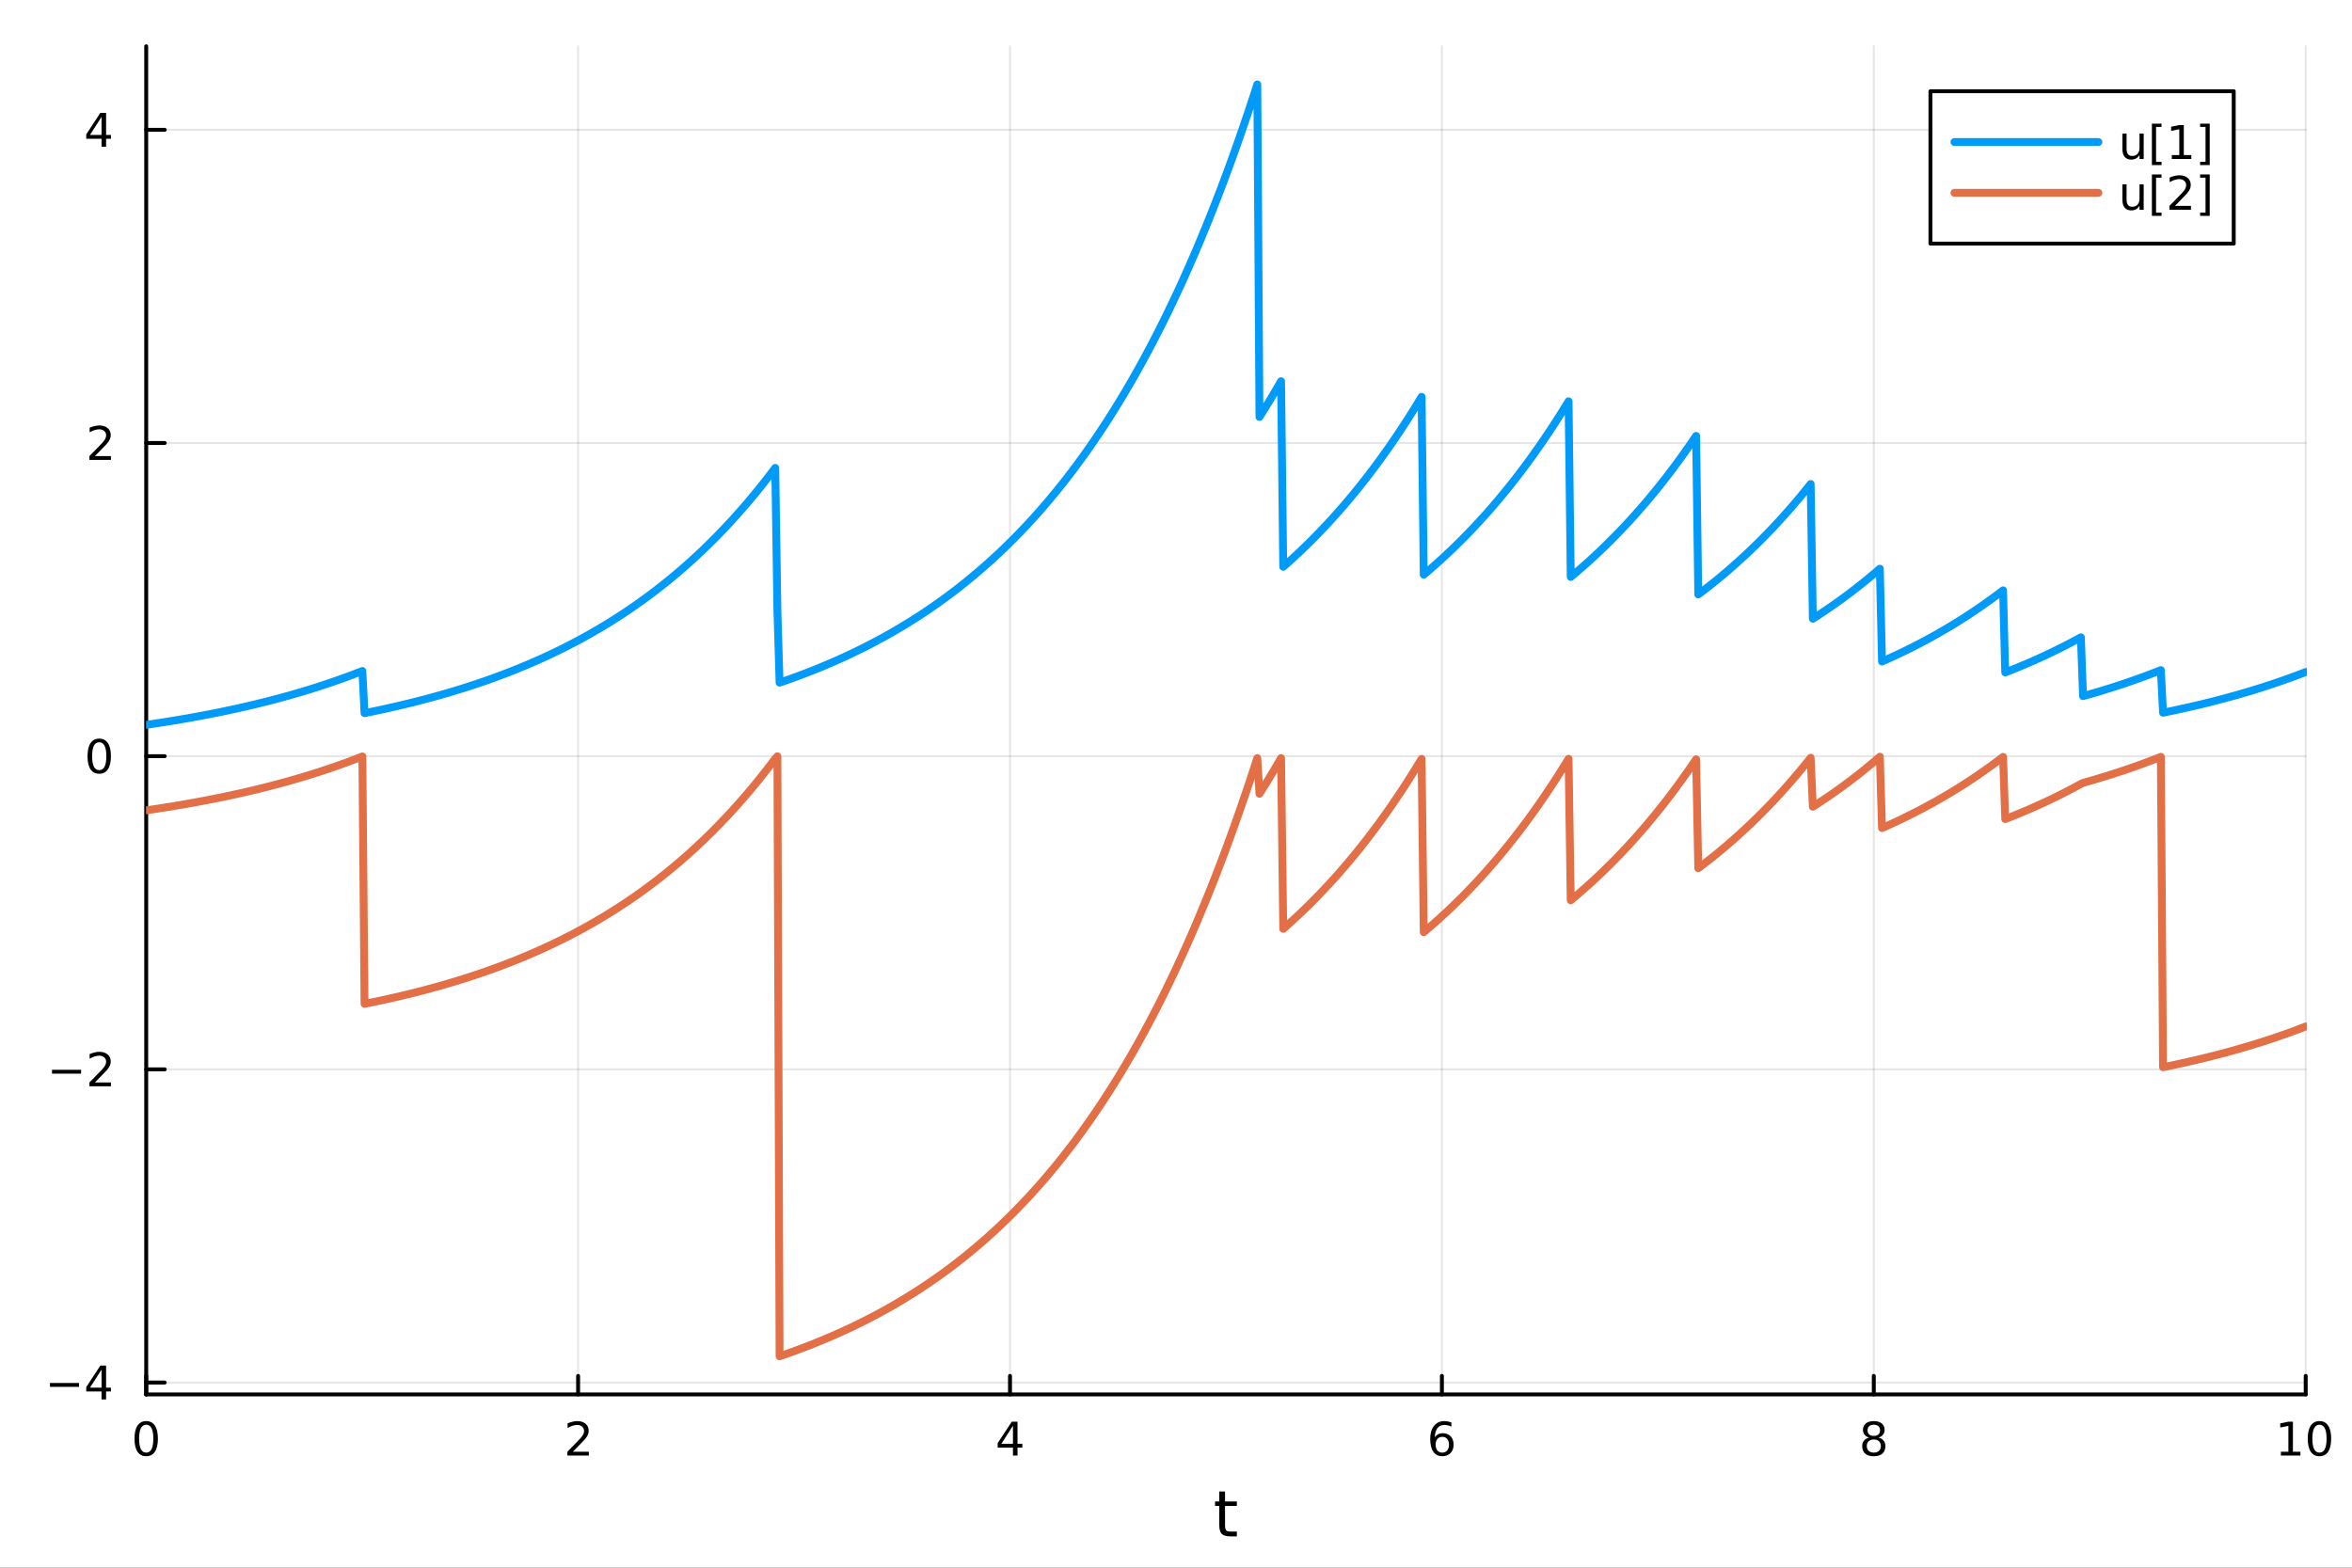 <?xml version="1.0" encoding="utf-8"?>
<svg xmlns="http://www.w3.org/2000/svg" xmlns:xlink="http://www.w3.org/1999/xlink" width="600" height="400" viewBox="0 0 2400 1600">
<rect x="0" y="0" width="2400" height="1600" fill="#333333" stroke="none"/>
<defs>
  <clipPath id="clip370">
    <rect x="0" y="0" width="2400" height="1600"/>
  </clipPath>
</defs>
<path clip-path="url(#clip370)" d="M0 1600 L2400 1600 L2400 0 L0 0  Z" fill="#ffffff" fill-rule="evenodd" fill-opacity="1"/>
<defs>
  <clipPath id="clip371">
    <rect x="480" y="0" width="1681" height="1600"/>
  </clipPath>
</defs>
<path clip-path="url(#clip370)" d="M149.191 1423.18 L2352.76 1423.18 L2352.76 47.244 L149.191 47.244  Z" fill="#ffffff" fill-rule="evenodd" fill-opacity="1"/>
<defs>
  <clipPath id="clip372">
    <rect x="149" y="47" width="2205" height="1377"/>
  </clipPath>
</defs>
<polyline clip-path="url(#clip372)" style="stroke:#000000; stroke-linecap:round; stroke-linejoin:round; stroke-width:2; stroke-opacity:0.1; fill:none" points="149.191,1423.18 149.191,47.244 "/>
<polyline clip-path="url(#clip372)" style="stroke:#000000; stroke-linecap:round; stroke-linejoin:round; stroke-width:2; stroke-opacity:0.1; fill:none" points="589.904,1423.18 589.904,47.244 "/>
<polyline clip-path="url(#clip372)" style="stroke:#000000; stroke-linecap:round; stroke-linejoin:round; stroke-width:2; stroke-opacity:0.1; fill:none" points="1030.62,1423.18 1030.62,47.244 "/>
<polyline clip-path="url(#clip372)" style="stroke:#000000; stroke-linecap:round; stroke-linejoin:round; stroke-width:2; stroke-opacity:0.1; fill:none" points="1471.33,1423.18 1471.33,47.244 "/>
<polyline clip-path="url(#clip372)" style="stroke:#000000; stroke-linecap:round; stroke-linejoin:round; stroke-width:2; stroke-opacity:0.1; fill:none" points="1912.04,1423.18 1912.04,47.244 "/>
<polyline clip-path="url(#clip372)" style="stroke:#000000; stroke-linecap:round; stroke-linejoin:round; stroke-width:2; stroke-opacity:0.1; fill:none" points="2352.76,1423.18 2352.76,47.244 "/>
<polyline clip-path="url(#clip370)" style="stroke:#000000; stroke-linecap:round; stroke-linejoin:round; stroke-width:4; stroke-opacity:1; fill:none" points="149.191,1423.18 2352.76,1423.18 "/>
<polyline clip-path="url(#clip370)" style="stroke:#000000; stroke-linecap:round; stroke-linejoin:round; stroke-width:4; stroke-opacity:1; fill:none" points="149.191,1423.18 149.191,1404.28 "/>
<polyline clip-path="url(#clip370)" style="stroke:#000000; stroke-linecap:round; stroke-linejoin:round; stroke-width:4; stroke-opacity:1; fill:none" points="589.904,1423.18 589.904,1404.28 "/>
<polyline clip-path="url(#clip370)" style="stroke:#000000; stroke-linecap:round; stroke-linejoin:round; stroke-width:4; stroke-opacity:1; fill:none" points="1030.62,1423.18 1030.62,1404.28 "/>
<polyline clip-path="url(#clip370)" style="stroke:#000000; stroke-linecap:round; stroke-linejoin:round; stroke-width:4; stroke-opacity:1; fill:none" points="1471.33,1423.18 1471.33,1404.28 "/>
<polyline clip-path="url(#clip370)" style="stroke:#000000; stroke-linecap:round; stroke-linejoin:round; stroke-width:4; stroke-opacity:1; fill:none" points="1912.04,1423.18 1912.04,1404.28 "/>
<polyline clip-path="url(#clip370)" style="stroke:#000000; stroke-linecap:round; stroke-linejoin:round; stroke-width:4; stroke-opacity:1; fill:none" points="2352.76,1423.18 2352.76,1404.28 "/>
<path clip-path="url(#clip370)" d="M149.191 1454.1 Q145.58 1454.1 143.751 1457.66 Q141.946 1461.2 141.946 1468.33 Q141.946 1475.44 143.751 1479.01 Q145.58 1482.55 149.191 1482.55 Q152.825 1482.55 154.631 1479.01 Q156.459 1475.44 156.459 1468.33 Q156.459 1461.2 154.631 1457.66 Q152.825 1454.1 149.191 1454.1 M149.191 1450.39 Q155.001 1450.39 158.057 1455 Q161.135 1459.58 161.135 1468.33 Q161.135 1477.06 158.057 1481.67 Q155.001 1486.25 149.191 1486.25 Q143.381 1486.25 140.302 1481.67 Q137.246 1477.06 137.246 1468.33 Q137.246 1459.58 140.302 1455 Q143.381 1450.39 149.191 1450.39 Z" fill="#000000" fill-rule="nonzero" fill-opacity="1" /><path clip-path="url(#clip370)" d="M584.557 1481.64 L600.876 1481.64 L600.876 1485.58 L578.932 1485.58 L578.932 1481.64 Q581.594 1478.89 586.177 1474.26 Q590.783 1469.61 591.964 1468.27 Q594.209 1465.74 595.089 1464.01 Q595.992 1462.25 595.992 1460.56 Q595.992 1457.8 594.047 1456.07 Q592.126 1454.33 589.024 1454.33 Q586.825 1454.33 584.371 1455.09 Q581.941 1455.86 579.163 1457.41 L579.163 1452.69 Q581.987 1451.55 584.441 1450.97 Q586.895 1450.39 588.932 1450.39 Q594.302 1450.39 597.496 1453.08 Q600.691 1455.77 600.691 1460.26 Q600.691 1462.39 599.881 1464.31 Q599.094 1466.2 596.987 1468.8 Q596.408 1469.47 593.307 1472.69 Q590.205 1475.88 584.557 1481.64 Z" fill="#000000" fill-rule="nonzero" fill-opacity="1" /><path clip-path="url(#clip370)" d="M1033.63 1455.09 L1021.82 1473.54 L1033.63 1473.54 L1033.63 1455.09 M1032.4 1451.02 L1038.28 1451.02 L1038.28 1473.54 L1043.21 1473.54 L1043.21 1477.43 L1038.28 1477.43 L1038.28 1485.58 L1033.63 1485.58 L1033.63 1477.43 L1018.02 1477.43 L1018.02 1472.92 L1032.4 1451.02 Z" fill="#000000" fill-rule="nonzero" fill-opacity="1" /><path clip-path="url(#clip370)" d="M1471.73 1466.44 Q1468.59 1466.44 1466.74 1468.59 Q1464.91 1470.74 1464.91 1474.49 Q1464.91 1478.22 1466.74 1480.39 Q1468.59 1482.55 1471.73 1482.55 Q1474.88 1482.55 1476.71 1480.39 Q1478.56 1478.22 1478.56 1474.49 Q1478.56 1470.74 1476.71 1468.59 Q1474.88 1466.44 1471.73 1466.44 M1481.02 1451.78 L1481.02 1456.04 Q1479.26 1455.21 1477.45 1454.77 Q1475.67 1454.33 1473.91 1454.33 Q1469.28 1454.33 1466.83 1457.45 Q1464.4 1460.58 1464.05 1466.9 Q1465.42 1464.89 1467.48 1463.82 Q1469.54 1462.73 1472.01 1462.73 Q1477.22 1462.73 1480.23 1465.9 Q1483.26 1469.05 1483.26 1474.49 Q1483.26 1479.82 1480.11 1483.03 Q1476.97 1486.25 1471.73 1486.25 Q1465.74 1486.25 1462.57 1481.67 Q1459.4 1477.06 1459.4 1468.33 Q1459.4 1460.14 1463.29 1455.28 Q1467.17 1450.39 1473.73 1450.39 Q1475.48 1450.39 1477.27 1450.74 Q1479.07 1451.09 1481.02 1451.78 Z" fill="#000000" fill-rule="nonzero" fill-opacity="1" /><path clip-path="url(#clip370)" d="M1912.04 1469.17 Q1908.71 1469.17 1906.79 1470.95 Q1904.89 1472.73 1904.89 1475.86 Q1904.89 1478.98 1906.79 1480.77 Q1908.71 1482.55 1912.04 1482.55 Q1915.38 1482.55 1917.3 1480.77 Q1919.22 1478.96 1919.22 1475.86 Q1919.22 1472.73 1917.3 1470.95 Q1915.4 1469.17 1912.04 1469.17 M1907.37 1467.18 Q1904.36 1466.44 1902.67 1464.38 Q1901 1462.32 1901 1459.35 Q1901 1455.21 1903.94 1452.8 Q1906.9 1450.39 1912.04 1450.39 Q1917.2 1450.39 1920.14 1452.8 Q1923.08 1455.21 1923.08 1459.35 Q1923.08 1462.32 1921.39 1464.38 Q1919.73 1466.44 1916.74 1467.18 Q1920.12 1467.96 1922 1470.26 Q1923.89 1472.55 1923.89 1475.86 Q1923.89 1480.88 1920.82 1483.57 Q1917.76 1486.25 1912.04 1486.25 Q1906.33 1486.25 1903.25 1483.57 Q1900.19 1480.88 1900.19 1475.86 Q1900.19 1472.55 1902.09 1470.26 Q1903.99 1467.96 1907.37 1467.18 M1905.65 1459.79 Q1905.65 1462.48 1907.32 1463.98 Q1909.01 1465.49 1912.04 1465.49 Q1915.05 1465.49 1916.74 1463.98 Q1918.45 1462.48 1918.45 1459.79 Q1918.45 1457.11 1916.74 1455.6 Q1915.05 1454.1 1912.04 1454.1 Q1909.01 1454.1 1907.32 1455.6 Q1905.65 1457.11 1905.65 1459.79 Z" fill="#000000" fill-rule="nonzero" fill-opacity="1" /><path clip-path="url(#clip370)" d="M2327.44 1481.64 L2335.08 1481.64 L2335.08 1455.28 L2326.77 1456.95 L2326.77 1452.69 L2335.04 1451.02 L2339.71 1451.02 L2339.71 1481.64 L2347.35 1481.64 L2347.35 1485.58 L2327.44 1485.58 L2327.44 1481.64 Z" fill="#000000" fill-rule="nonzero" fill-opacity="1" /><path clip-path="url(#clip370)" d="M2366.8 1454.1 Q2363.18 1454.1 2361.36 1457.66 Q2359.55 1461.2 2359.55 1468.33 Q2359.55 1475.44 2361.36 1479.01 Q2363.18 1482.55 2366.8 1482.55 Q2370.43 1482.55 2372.23 1479.01 Q2374.06 1475.44 2374.06 1468.33 Q2374.06 1461.2 2372.23 1457.66 Q2370.43 1454.1 2366.8 1454.1 M2366.8 1450.39 Q2372.61 1450.39 2375.66 1455 Q2378.74 1459.58 2378.74 1468.33 Q2378.74 1477.06 2375.66 1481.67 Q2372.61 1486.25 2366.8 1486.25 Q2360.99 1486.25 2357.91 1481.67 Q2354.85 1477.06 2354.85 1468.33 Q2354.85 1459.58 2357.91 1455 Q2360.99 1450.39 2366.8 1450.39 Z" fill="#000000" fill-rule="nonzero" fill-opacity="1" /><path clip-path="url(#clip370)" d="M1250.03 1522.27 L1250.03 1532.4 L1262.1 1532.4 L1262.1 1536.95 L1250.03 1536.95 L1250.03 1556.3 Q1250.03 1560.66 1251.21 1561.9 Q1252.42 1563.14 1256.08 1563.14 L1262.1 1563.14 L1262.1 1568.04 L1256.08 1568.04 Q1249.3 1568.04 1246.72 1565.53 Q1244.15 1562.98 1244.15 1556.3 L1244.15 1536.95 L1239.85 1536.95 L1239.85 1532.4 L1244.15 1532.4 L1244.15 1522.27 L1250.03 1522.27 Z" fill="#000000" fill-rule="nonzero" fill-opacity="1" /><polyline clip-path="url(#clip372)" style="stroke:#000000; stroke-linecap:round; stroke-linejoin:round; stroke-width:2; stroke-opacity:0.1; fill:none" points="149.191,1411.04 2352.76,1411.04 "/>
<polyline clip-path="url(#clip372)" style="stroke:#000000; stroke-linecap:round; stroke-linejoin:round; stroke-width:2; stroke-opacity:0.1; fill:none" points="149.191,1091.4 2352.76,1091.4 "/>
<polyline clip-path="url(#clip372)" style="stroke:#000000; stroke-linecap:round; stroke-linejoin:round; stroke-width:2; stroke-opacity:0.1; fill:none" points="149.191,771.761 2352.76,771.761 "/>
<polyline clip-path="url(#clip372)" style="stroke:#000000; stroke-linecap:round; stroke-linejoin:round; stroke-width:2; stroke-opacity:0.1; fill:none" points="149.191,452.122 2352.76,452.122 "/>
<polyline clip-path="url(#clip372)" style="stroke:#000000; stroke-linecap:round; stroke-linejoin:round; stroke-width:2; stroke-opacity:0.1; fill:none" points="149.191,132.483 2352.76,132.483 "/>
<polyline clip-path="url(#clip370)" style="stroke:#000000; stroke-linecap:round; stroke-linejoin:round; stroke-width:4; stroke-opacity:1; fill:none" points="149.191,1423.18 149.191,47.244 "/>
<polyline clip-path="url(#clip370)" style="stroke:#000000; stroke-linecap:round; stroke-linejoin:round; stroke-width:4; stroke-opacity:1; fill:none" points="149.191,1411.04 168.089,1411.04 "/>
<polyline clip-path="url(#clip370)" style="stroke:#000000; stroke-linecap:round; stroke-linejoin:round; stroke-width:4; stroke-opacity:1; fill:none" points="149.191,1091.4 168.089,1091.4 "/>
<polyline clip-path="url(#clip370)" style="stroke:#000000; stroke-linecap:round; stroke-linejoin:round; stroke-width:4; stroke-opacity:1; fill:none" points="149.191,771.761 168.089,771.761 "/>
<polyline clip-path="url(#clip370)" style="stroke:#000000; stroke-linecap:round; stroke-linejoin:round; stroke-width:4; stroke-opacity:1; fill:none" points="149.191,452.122 168.089,452.122 "/>
<polyline clip-path="url(#clip370)" style="stroke:#000000; stroke-linecap:round; stroke-linejoin:round; stroke-width:4; stroke-opacity:1; fill:none" points="149.191,132.483 168.089,132.483 "/>
<path clip-path="url(#clip370)" d="M50.992 1411.49 L80.668 1411.49 L80.668 1415.43 L50.992 1415.43 L50.992 1411.49 Z" fill="#000000" fill-rule="nonzero" fill-opacity="1" /><path clip-path="url(#clip370)" d="M103.608 1397.83 L91.802 1416.28 L103.608 1416.28 L103.608 1397.83 M102.381 1393.76 L108.26 1393.76 L108.26 1416.28 L113.191 1416.28 L113.191 1420.17 L108.26 1420.17 L108.26 1428.32 L103.608 1428.32 L103.608 1420.17 L88.006 1420.17 L88.006 1415.66 L102.381 1393.76 Z" fill="#000000" fill-rule="nonzero" fill-opacity="1" /><path clip-path="url(#clip370)" d="M53.075 1091.85 L82.751 1091.85 L82.751 1095.79 L53.075 1095.79 L53.075 1091.85 Z" fill="#000000" fill-rule="nonzero" fill-opacity="1" /><path clip-path="url(#clip370)" d="M96.871 1104.75 L113.191 1104.75 L113.191 1108.68 L91.246 1108.68 L91.246 1104.75 Q93.909 1101.99 98.492 1097.36 Q103.098 1092.71 104.279 1091.37 Q106.524 1088.84 107.404 1087.11 Q108.307 1085.35 108.307 1083.66 Q108.307 1080.9 106.362 1079.17 Q104.441 1077.43 101.339 1077.43 Q99.14 1077.43 96.686 1078.19 Q94.256 1078.96 91.478 1080.51 L91.478 1075.79 Q94.302 1074.65 96.756 1074.07 Q99.21 1073.5 101.246 1073.5 Q106.617 1073.5 109.811 1076.18 Q113.006 1078.87 113.006 1083.36 Q113.006 1085.49 112.196 1087.41 Q111.408 1089.31 109.302 1091.9 Q108.723 1092.57 105.621 1095.79 Q102.52 1098.98 96.871 1104.75 Z" fill="#000000" fill-rule="nonzero" fill-opacity="1" /><path clip-path="url(#clip370)" d="M101.246 757.56 Q97.635 757.56 95.807 761.125 Q94.001 764.667 94.001 771.796 Q94.001 778.903 95.807 782.467 Q97.635 786.009 101.246 786.009 Q104.881 786.009 106.686 782.467 Q108.515 778.903 108.515 771.796 Q108.515 764.667 106.686 761.125 Q104.881 757.56 101.246 757.56 M101.246 753.856 Q107.057 753.856 110.112 758.463 Q113.191 763.046 113.191 771.796 Q113.191 780.523 110.112 785.129 Q107.057 789.713 101.246 789.713 Q95.436 789.713 92.358 785.129 Q89.302 780.523 89.302 771.796 Q89.302 763.046 92.358 758.463 Q95.436 753.856 101.246 753.856 Z" fill="#000000" fill-rule="nonzero" fill-opacity="1" /><path clip-path="url(#clip370)" d="M96.871 465.467 L113.191 465.467 L113.191 469.402 L91.246 469.402 L91.246 465.467 Q93.909 462.712 98.492 458.083 Q103.098 453.43 104.279 452.087 Q106.524 449.564 107.404 447.828 Q108.307 446.069 108.307 444.379 Q108.307 441.625 106.362 439.888 Q104.441 438.152 101.339 438.152 Q99.14 438.152 96.686 438.916 Q94.256 439.68 91.478 441.231 L91.478 436.509 Q94.302 435.375 96.756 434.796 Q99.21 434.217 101.246 434.217 Q106.617 434.217 109.811 436.902 Q113.006 439.588 113.006 444.078 Q113.006 446.208 112.196 448.129 Q111.408 450.027 109.302 452.62 Q108.723 453.291 105.621 456.509 Q102.52 459.703 96.871 465.467 Z" fill="#000000" fill-rule="nonzero" fill-opacity="1" /><path clip-path="url(#clip370)" d="M103.608 119.277 L91.802 137.726 L103.608 137.726 L103.608 119.277 M102.381 115.203 L108.26 115.203 L108.26 137.726 L113.191 137.726 L113.191 141.615 L108.26 141.615 L108.26 149.763 L103.608 149.763 L103.608 141.615 L88.006 141.615 L88.006 137.101 L102.381 115.203 Z" fill="#000000" fill-rule="nonzero" fill-opacity="1" /><polyline clip-path="url(#clip372)" style="stroke:#009af9; stroke-linecap:round; stroke-linejoin:round; stroke-width:8; stroke-opacity:1; fill:none" points="149.191,739.797 151.397,739.476 153.602,739.151 155.808,738.823 158.014,738.492 160.22,738.157 162.425,737.819 164.631,737.477 166.837,737.133 169.043,736.784 171.249,736.432 173.454,736.077 175.66,735.718 177.866,735.355 180.072,734.989 182.277,734.619 184.483,734.245 186.689,733.868 188.895,733.487 191.101,733.102 193.306,732.713 195.512,732.32 197.718,731.923 199.924,731.522 202.129,731.118 204.335,730.709 206.541,730.296 208.747,729.878 210.952,729.457 213.158,729.032 215.364,728.602 217.57,728.167 219.776,727.729 221.981,727.286 224.187,726.838 226.393,726.387 228.599,725.93 230.804,725.469 233.01,725.003 235.216,724.533 237.422,724.058 239.627,723.578 241.833,723.093 244.039,722.603 246.245,722.109 248.451,721.609 250.656,721.105 252.862,720.595 255.068,720.08 257.274,719.561 259.479,719.035 261.685,718.505 263.891,717.969 266.097,717.428 268.302,716.881 270.508,716.329 272.714,715.772 274.92,715.208 277.126,714.639 279.331,714.065 281.537,713.484 283.743,712.898 285.949,712.306 288.154,711.708 290.36,711.104 292.566,710.493 294.772,709.877 296.978,709.254 299.183,708.626 301.389,707.99 303.595,707.349 305.801,706.701 308.006,706.046 310.212,705.385 312.418,704.717 314.624,704.043 316.829,703.362 319.035,702.674 321.241,701.979 323.447,701.276 325.653,700.567 327.858,699.851 330.064,699.128 332.27,698.397 334.476,697.659 336.681,696.913 338.887,696.16 341.093,695.4 343.299,694.632 345.504,693.856 347.71,693.072 349.916,692.28 352.122,691.481 354.328,690.673 356.533,689.857 358.739,689.033 360.945,688.201 363.151,687.36 365.356,686.511 367.562,685.654 369.768,684.787 371.974,727.837 374.179,727.395 376.385,726.949 378.591,726.498 380.797,726.043 383.003,725.583 385.208,725.118 387.414,724.649 389.62,724.175 391.826,723.696 394.031,723.213 396.237,722.724 398.443,722.231 400.649,721.733 402.855,721.229 405.06,720.721 407.266,720.207 409.472,719.689 411.678,719.165 413.883,718.636 416.089,718.101 418.295,717.561 420.501,717.016 422.706,716.465 424.912,715.909 427.118,715.347 429.324,714.78 431.53,714.206 433.735,713.627 435.941,713.043 438.147,712.452 440.353,711.855 442.558,711.253 444.764,710.644 446.97,710.029 449.176,709.408 451.381,708.781 453.587,708.147 455.793,707.507 457.999,706.861 460.205,706.208 462.41,705.548 464.616,704.882 466.822,704.209 469.028,703.53 471.233,702.843 473.439,702.15 475.645,701.449 477.851,700.742 480.056,700.028 482.262,699.306 484.468,698.577 486.674,697.841 488.88,697.097 491.085,696.346 493.291,695.587 495.497,694.821 497.703,694.047 499.908,693.265 502.114,692.476 504.32,691.678 506.526,690.872 508.732,690.059 510.937,689.237 513.143,688.407 515.349,687.568 517.555,686.721 519.76,685.866 521.966,685.002 524.172,684.129 526.378,683.247 528.583,682.357 530.789,681.457 532.995,680.549 535.201,679.631 537.407,678.704 539.612,677.768 541.818,676.823 544.024,675.868 546.23,674.903 548.435,673.928 550.641,672.944 552.847,671.95 555.053,670.946 557.258,669.932 559.464,668.907 561.67,667.872 563.876,666.827 566.082,665.771 568.287,664.705 570.493,663.628 572.699,662.54 574.905,661.441 577.11,660.331 579.316,659.21 581.522,658.078 583.728,656.934 585.933,655.779 588.139,654.612 590.345,653.433 592.551,652.243 594.757,651.041 596.962,649.826 599.168,648.599 601.374,647.36 603.58,646.109 605.785,644.845 607.991,643.568 610.197,642.278 612.403,640.975 614.609,639.66 616.814,638.331 619.02,636.988 621.226,635.633 623.432,634.263 625.637,632.88 627.843,631.483 630.049,630.072 632.255,628.646 634.46,627.207 636.666,625.753 638.872,624.284 641.078,622.8 643.284,621.302 645.489,619.788 647.695,618.259 649.901,616.715 652.107,615.156 654.312,613.58 656.518,611.989 658.724,610.382 660.93,608.758 663.135,607.118 665.341,605.462 667.547,603.789 669.753,602.099 671.959,600.393 674.164,598.669 676.37,596.927 678.576,595.168 680.782,593.392 682.987,591.597 685.193,589.785 687.399,587.954 689.605,586.105 691.81,584.237 694.016,582.35 696.222,580.444 698.428,578.519 700.634,576.575 702.839,574.612 705.045,572.628 707.251,570.625 709.457,568.601 711.662,566.557 713.868,564.492 716.074,562.407 718.28,560.301 720.486,558.174 722.691,556.025 724.897,553.854 727.103,551.662 729.309,549.448 731.514,547.211 733.72,544.952 735.926,542.671 738.132,540.366 740.337,538.038 742.543,535.687 744.749,533.312 746.955,530.913 749.161,528.49 751.366,526.043 753.572,523.571 755.778,521.074 757.984,518.552 760.189,516.004 762.395,513.431 764.601,510.833 766.807,508.208 769.012,505.556 771.218,502.878 773.424,500.173 775.63,497.441 777.836,494.681 780.041,491.893 782.247,489.078 784.453,486.234 786.659,483.361 788.864,480.46 791.07,477.53 793.276,623.168 795.482,696.717 797.687,695.962 799.893,695.2 802.099,694.429 804.305,693.651 806.511,692.865 808.716,692.072 810.922,691.27 813.128,690.46 815.334,689.642 817.539,688.816 819.745,687.982 821.951,687.139 824.157,686.287 826.363,685.428 828.568,684.559 830.774,683.682 832.98,682.796 835.186,681.901 837.391,680.997 839.597,680.084 841.803,679.162 844.009,678.23 846.214,677.289 848.42,676.339 850.626,675.379 852.832,674.41 855.038,673.43 857.243,672.441 859.449,671.442 861.655,670.433 863.861,669.414 866.066,668.384 868.272,667.344 870.478,666.294 872.684,665.233 874.889,664.161 877.095,663.079 879.301,661.986 881.507,660.881 883.713,659.766 885.918,658.639 888.124,657.501 890.33,656.352 892.536,655.191 894.741,654.018 896.947,652.833 899.153,651.637 901.359,650.428 903.564,649.208 905.77,647.975 907.976,646.729 910.182,645.471 912.388,644.201 914.593,642.917 916.799,641.621 919.005,640.311 921.211,638.989 923.416,637.653 925.622,636.304 927.828,634.941 930.034,633.564 932.24,632.174 934.445,630.769 936.651,629.351 938.857,627.918 941.063,626.471 943.268,625.009 945.474,623.533 947.68,622.042 949.886,620.535 952.091,619.014 954.297,617.477 956.503,615.925 958.709,614.357 960.915,612.773 963.12,611.174 965.326,609.558 967.532,607.926 969.738,606.278 971.943,604.613 974.149,602.932 976.355,601.233 978.561,599.518 980.766,597.785 982.972,596.035 985.178,594.267 987.384,592.482 989.59,590.679 991.795,588.857 994.001,587.018 996.207,585.16 998.413,583.283 1000.62,581.387 1002.82,579.472 1005.03,577.538 1007.24,575.585 1009.44,573.612 1011.65,571.619 1013.85,569.606 1016.06,567.573 1018.26,565.52 1020.47,563.445 1022.68,561.35 1024.88,559.234 1027.09,557.096 1029.29,554.937 1031.5,552.757 1033.7,550.554 1035.91,548.329 1038.12,546.082 1040.32,543.812 1042.53,541.519 1044.73,539.203 1046.94,536.863 1049.15,534.501 1051.35,532.114 1053.56,529.703 1055.76,527.268 1057.97,524.808 1060.17,522.324 1062.38,519.814 1064.59,517.28 1066.79,514.719 1069,512.133 1071.2,509.521 1073.41,506.882 1075.61,504.217 1077.82,501.525 1080.03,498.806 1082.23,496.059 1084.44,493.285 1086.64,490.483 1088.85,487.652 1091.06,484.793 1093.26,481.906 1095.47,478.989 1097.67,476.043 1099.88,473.067 1102.08,470.061 1104.29,467.025 1106.5,463.959 1108.7,460.862 1110.91,457.734 1113.11,454.574 1115.32,451.382 1117.52,448.159 1119.73,444.903 1121.94,441.615 1124.14,438.293 1126.35,434.939 1128.55,431.55 1130.76,428.127 1132.96,424.67 1135.17,421.178 1137.38,417.651 1139.58,414.088 1141.79,410.489 1143.99,406.855 1146.2,403.184 1148.41,399.476 1150.61,395.73 1152.82,391.947 1155.02,388.127 1157.23,384.267 1159.43,380.369 1161.64,376.432 1163.85,372.455 1166.05,368.438 1168.26,364.381 1170.46,360.284 1172.67,356.145 1174.87,351.964 1177.08,347.741 1179.29,343.476 1181.49,339.168 1183.7,334.817 1185.9,330.422 1188.11,325.983 1190.31,321.499 1192.52,316.97 1194.73,312.396 1196.93,307.775 1199.14,303.108 1201.34,298.394 1203.55,293.632 1205.76,288.823 1207.96,283.965 1210.17,279.058 1212.37,274.102 1214.58,269.096 1216.78,264.039 1218.99,258.932 1221.2,253.773 1223.4,248.562 1225.61,243.299 1227.81,237.982 1230.02,232.612 1232.22,227.188 1234.43,221.709 1236.64,216.175 1238.84,210.585 1241.05,204.939 1243.25,199.236 1245.46,193.476 1247.66,187.657 1249.87,181.78 1252.08,175.844 1254.28,169.848 1256.49,163.792 1258.69,157.675 1260.9,151.496 1263.11,145.255 1265.31,138.951 1267.52,132.584 1269.72,126.152 1271.93,119.657 1274.13,113.095 1276.34,106.468 1278.55,99.775 1280.75,93.014 1282.96,86.186 1285.16,425.534 1287.37,422.051 1289.57,418.533 1291.78,414.979 1293.99,411.39 1296.19,407.765 1298.4,404.103 1300.6,400.404 1302.81,396.668 1305.01,392.894 1307.22,389.083 1309.43,578.496 1311.63,576.552 1313.84,574.588 1316.04,572.604 1318.25,570.6 1320.46,568.576 1322.66,566.532 1324.87,564.467 1327.07,562.382 1329.28,560.276 1331.48,558.148 1333.69,555.999 1335.9,553.828 1338.1,551.636 1340.31,549.421 1342.51,547.185 1344.72,544.925 1346.92,542.644 1349.13,540.339 1351.34,538.011 1353.54,535.659 1355.75,533.284 1357.95,530.885 1360.16,528.462 1362.36,526.015 1364.57,523.543 1366.78,521.046 1368.98,518.524 1371.19,515.977 1373.39,513.404 1375.6,510.805 1377.81,508.18 1380.01,505.528 1382.22,502.85 1384.42,500.145 1386.63,497.413 1388.83,494.653 1391.04,491.865 1393.25,489.05 1395.45,486.206 1397.66,483.333 1399.86,480.431 1402.07,477.5 1404.27,474.54 1406.48,471.55 1408.69,468.53 1410.89,465.479 1413.1,462.397 1415.3,459.285 1417.51,456.141 1419.71,452.966 1421.92,449.758 1424.13,446.519 1426.33,443.246 1428.54,439.941 1430.74,436.602 1432.95,433.23 1435.16,429.824 1437.36,426.384 1439.57,422.909 1441.77,419.399 1443.98,415.854 1446.18,412.273 1448.39,408.657 1450.6,405.004 1452.8,586.547 1455.01,584.684 1457.21,582.802 1459.42,580.901 1461.62,578.98 1463.83,577.041 1466.04,575.082 1468.24,573.103 1470.45,571.104 1472.65,569.086 1474.86,567.047 1477.06,564.987 1479.27,562.907 1481.48,560.806 1483.68,558.684 1485.89,556.54 1488.09,554.375 1490.3,552.188 1492.51,549.979 1494.71,547.748 1496.92,545.495 1499.12,543.219 1501.33,540.92 1503.53,538.598 1505.74,536.252 1507.95,533.883 1510.15,531.491 1512.36,529.074 1514.56,526.633 1516.77,524.167 1518.97,521.676 1521.18,519.161 1523.39,516.62 1525.59,514.053 1527.8,511.461 1530,508.842 1532.21,506.198 1534.41,503.526 1536.62,500.828 1538.83,498.103 1541.03,495.35 1543.24,492.569 1545.44,489.76 1547.65,486.923 1549.86,484.058 1552.06,481.163 1554.27,478.24 1556.47,475.287 1558.68,472.304 1560.88,469.291 1563.09,466.248 1565.3,463.174 1567.5,460.07 1569.71,456.934 1571.91,453.766 1574.12,450.567 1576.32,447.335 1578.53,444.071 1580.74,440.774 1582.94,437.444 1585.15,434.08 1587.35,430.682 1589.56,427.251 1591.76,423.784 1593.97,420.283 1596.18,416.747 1598.38,413.175 1600.59,409.568 1602.79,588.851 1605,587.01 1607.21,585.152 1609.41,583.274 1611.62,581.378 1613.82,579.463 1616.03,577.528 1618.23,575.574 1620.44,573.6 1622.65,571.607 1624.85,569.593 1627.06,567.559 1629.26,565.505 1631.47,563.43 1633.67,561.334 1635.88,559.217 1638.09,557.079 1640.29,554.919 1642.5,552.738 1644.7,550.535 1646.91,548.309 1649.12,546.061 1651.32,543.791 1653.53,541.498 1655.73,539.181 1657.94,536.842 1660.14,534.478 1662.35,532.091 1664.56,529.68 1666.76,527.245 1668.97,524.785 1671.17,522.301 1673.38,519.791 1675.58,517.257 1677.79,514.696 1680,512.11 1682.2,509.498 1684.41,506.86 1686.61,504.195 1688.82,501.503 1691.02,498.784 1693.23,496.038 1695.44,493.264 1697.64,490.462 1699.85,487.632 1702.05,484.774 1704.26,481.886 1706.47,478.97 1708.67,476.024 1710.88,473.049 1713.08,470.043 1715.29,467.008 1717.49,463.942 1719.7,460.845 1721.91,457.717 1724.11,454.557 1726.32,451.366 1728.52,448.142 1730.73,444.887 1732.93,606.69 1735.14,605.03 1737.35,603.352 1739.55,601.658 1741.76,599.947 1743.96,598.218 1746.17,596.472 1748.37,594.709 1750.58,592.928 1752.79,591.128 1754.99,589.311 1757.2,587.476 1759.4,585.622 1761.61,583.749 1763.82,581.858 1766.02,579.947 1768.23,578.018 1770.43,576.069 1772.64,574.1 1774.84,572.111 1777.05,570.103 1779.26,568.074 1781.46,566.025 1783.67,563.956 1785.87,561.865 1788.08,559.754 1790.28,557.621 1792.49,555.467 1794.7,553.291 1796.9,551.093 1799.11,548.873 1801.31,546.631 1803.52,544.366 1805.72,542.078 1807.93,539.768 1810.14,537.434 1812.34,535.076 1814.55,532.695 1816.75,530.29 1818.96,527.861 1821.17,525.407 1823.37,522.928 1825.58,520.425 1827.78,517.896 1829.99,515.342 1832.19,512.763 1834.4,510.157 1836.61,507.525 1838.81,504.867 1841.02,502.182 1843.22,499.469 1845.43,496.73 1847.63,493.963 1849.84,631.475 1852.05,630.063 1854.25,628.638 1856.46,627.198 1858.66,625.743 1860.87,624.274 1863.07,622.791 1865.28,621.292 1867.49,619.778 1869.69,618.249 1871.9,616.705 1874.1,615.145 1876.31,613.569 1878.52,611.978 1880.72,610.371 1882.93,608.747 1885.13,607.107 1887.34,605.45 1889.54,603.777 1891.75,602.087 1893.96,600.38 1896.16,598.656 1898.37,596.915 1900.57,595.156 1902.78,593.379 1904.98,591.584 1907.19,589.772 1909.4,587.941 1911.6,586.092 1913.81,584.224 1916.01,582.337 1918.22,580.431 1920.42,675.137 1922.63,674.165 1924.84,673.183 1927.04,672.191 1929.25,671.189 1931.45,670.177 1933.66,669.155 1935.87,668.123 1938.07,667.08 1940.28,666.027 1942.48,664.964 1944.69,663.889 1946.89,662.804 1949.1,661.708 1951.31,660.601 1953.51,659.482 1955.72,658.353 1957.92,657.212 1960.13,656.06 1962.33,654.896 1964.54,653.72 1966.75,652.533 1968.95,651.333 1971.16,650.122 1973.36,648.898 1975.57,647.662 1977.77,646.414 1979.98,645.153 1982.19,643.879 1984.39,642.593 1986.6,641.293 1988.8,639.981 1991.01,638.655 1993.22,637.316 1995.42,635.964 1997.63,634.597 1999.83,633.218 2002.04,631.824 2004.24,630.416 2006.45,628.994 2008.66,627.558 2010.86,626.107 2013.07,624.641 2015.27,623.161 2017.48,621.666 2019.68,620.156 2021.89,618.631 2024.1,617.09 2026.3,615.534 2028.51,613.962 2030.71,612.375 2032.92,610.771 2035.12,609.152 2037.33,607.516 2039.54,605.863 2041.74,604.194 2043.95,602.508 2046.15,686.289 2048.36,685.429 2050.57,684.561 2052.77,683.684 2054.98,682.798 2057.18,681.903 2059.39,680.998 2061.59,680.085 2063.8,679.163 2066.01,678.232 2068.21,677.291 2070.42,676.34 2072.62,675.38 2074.83,674.411 2077.03,673.431 2079.24,672.442 2081.45,671.443 2083.65,670.434 2085.86,669.414 2088.06,668.385 2090.27,667.345 2092.47,666.294 2094.68,665.233 2096.89,664.161 2099.09,663.079 2101.3,661.986 2103.5,660.881 2105.71,659.766 2107.92,658.639 2110.12,657.501 2112.33,656.351 2114.53,655.19 2116.74,654.018 2118.94,652.833 2121.15,651.637 2123.36,650.428 2125.56,710.484 2127.77,709.868 2129.97,709.245 2132.18,708.616 2134.38,707.981 2136.59,707.339 2138.8,706.691 2141,706.037 2143.21,705.376 2145.41,704.708 2147.62,704.033 2149.82,703.352 2152.03,702.664 2154.24,701.968 2156.44,701.266 2158.65,700.557 2160.85,699.841 2163.06,699.117 2165.27,698.386 2167.47,697.648 2169.68,696.903 2171.88,696.15 2174.09,695.389 2176.29,694.621 2178.5,693.844 2180.71,693.061 2182.91,692.269 2185.12,691.469 2187.32,690.661 2189.53,689.846 2191.73,689.021 2193.94,688.189 2196.15,687.348 2198.35,686.499 2200.56,685.641 2202.76,684.775 2204.97,683.9 2207.18,727.389 2209.38,726.943 2211.59,726.492 2213.79,726.037 2216,725.577 2218.2,725.112 2220.41,724.643 2222.62,724.168 2224.82,723.69 2227.03,723.206 2229.23,722.718 2231.44,722.224 2233.64,721.726 2235.85,721.222 2238.06,720.714 2240.26,720.2 2242.47,719.682 2244.67,719.158 2246.88,718.629 2249.08,718.094 2251.29,717.554 2253.5,717.009 2255.7,716.458 2257.91,715.902 2260.11,715.34 2262.32,714.772 2264.53,714.199 2266.73,713.62 2268.94,713.035 2271.14,712.445 2273.35,711.848 2275.55,711.245 2277.76,710.636 2279.97,710.022 2282.17,709.4 2284.38,708.773 2286.58,708.14 2288.79,707.5 2290.99,706.853 2293.2,706.2 2295.41,705.541 2297.61,704.874 2299.82,704.201 2302.02,703.522 2304.23,702.835 2306.43,702.142 2308.64,701.441 2310.85,700.734 2313.05,700.019 2315.26,699.297 2317.46,698.568 2319.67,697.832 2321.88,697.088 2324.08,696.337 2326.29,695.578 2328.49,694.812 2330.7,694.037 2332.9,693.255 2335.11,692.466 2337.32,691.668 2339.52,690.862 2341.73,690.048 2343.93,689.226 2346.14,688.396 2348.34,687.557 2350.55,686.71 2352.76,685.854 "/>
<polyline clip-path="url(#clip372)" style="stroke:#e26f46; stroke-linecap:round; stroke-linejoin:round; stroke-width:8; stroke-opacity:1; fill:none" points="149.191,827.036 151.397,826.715 153.602,826.39 155.808,826.062 158.014,825.731 160.22,825.396 162.425,825.058 164.631,824.716 166.837,824.371 169.043,824.023 171.249,823.671 173.454,823.316 175.66,822.957 177.866,822.594 180.072,822.228 182.277,821.858 184.483,821.484 186.689,821.107 188.895,820.726 191.101,820.341 193.306,819.952 195.512,819.559 197.718,819.162 199.924,818.761 202.129,818.356 204.335,817.948 206.541,817.535 208.747,817.117 210.952,816.696 213.158,816.27 215.364,815.841 217.57,815.406 219.776,814.968 221.981,814.525 224.187,814.077 226.393,813.625 228.599,813.169 230.804,812.708 233.01,812.242 235.216,811.772 237.422,811.297 239.627,810.817 241.833,810.332 244.039,809.842 246.245,809.348 248.451,808.848 250.656,808.344 252.862,807.834 255.068,807.319 257.274,806.799 259.479,806.274 261.685,805.744 263.891,805.208 266.097,804.667 268.302,804.12 270.508,803.568 272.714,803.011 274.92,802.447 277.126,801.878 279.331,801.304 281.537,800.723 283.743,800.137 285.949,799.545 288.154,798.947 290.36,798.343 292.566,797.732 294.772,797.116 296.978,796.493 299.183,795.864 301.389,795.229 303.595,794.588 305.801,793.94 308.006,793.285 310.212,792.624 312.418,791.956 314.624,791.282 316.829,790.601 319.035,789.912 321.241,789.217 323.447,788.515 325.653,787.806 327.858,787.09 330.064,786.367 332.27,785.636 334.476,784.898 336.681,784.152 338.887,783.399 341.093,782.639 343.299,781.871 345.504,781.095 347.71,780.311 349.916,779.519 352.122,778.72 354.328,777.912 356.533,777.096 358.739,776.272 360.945,775.44 363.151,774.599 365.356,773.75 367.562,772.893 369.768,772.026 371.974,1024.55 374.179,1024.11 376.385,1023.67 378.591,1023.21 380.797,1022.76 383.003,1022.3 385.208,1021.83 387.414,1021.37 389.62,1020.89 391.826,1020.41 394.031,1019.93 396.237,1019.44 398.443,1018.95 400.649,1018.45 402.855,1017.95 405.06,1017.44 407.266,1016.92 409.472,1016.41 411.678,1015.88 413.883,1015.35 416.089,1014.82 418.295,1014.28 420.501,1013.73 422.706,1013.18 424.912,1012.63 427.118,1012.06 429.324,1011.5 431.53,1010.92 433.735,1010.34 435.941,1009.76 438.147,1009.17 440.353,1008.57 442.558,1007.97 444.764,1007.36 446.97,1006.75 449.176,1006.12 451.381,1005.5 453.587,1004.86 455.793,1004.22 457.999,1003.58 460.205,1002.92 462.41,1002.26 464.616,1001.6 466.822,1000.93 469.028,1000.25 471.233,999.56 473.439,998.866 475.645,998.166 477.851,997.459 480.056,996.744 482.262,996.023 484.468,995.294 486.674,994.557 488.88,993.814 491.085,993.063 493.291,992.304 495.497,991.538 497.703,990.764 499.908,989.982 502.114,989.192 504.32,988.395 506.526,987.589 508.732,986.775 510.937,985.953 513.143,985.123 515.349,984.285 517.555,983.438 519.76,982.582 521.966,981.718 524.172,980.845 526.378,979.964 528.583,979.073 530.789,978.174 532.995,977.266 535.201,976.348 537.407,975.421 539.612,974.485 541.818,973.539 544.024,972.584 546.23,971.62 548.435,970.645 550.641,969.661 552.847,968.667 555.053,967.663 557.258,966.648 559.464,965.624 561.67,964.589 563.876,963.544 566.082,962.488 568.287,961.422 570.493,960.345 572.699,959.257 574.905,958.158 577.11,957.048 579.316,955.927 581.522,954.794 583.728,953.651 585.933,952.496 588.139,951.329 590.345,950.15 592.551,948.96 594.757,947.757 596.962,946.543 599.168,945.316 601.374,944.077 603.58,942.825 605.785,941.561 607.991,940.284 610.197,938.995 612.403,937.692 614.609,936.376 616.814,935.047 619.02,933.705 621.226,932.349 623.432,930.98 625.637,929.597 627.843,928.2 630.049,926.788 632.255,925.363 634.46,923.923 636.666,922.469 638.872,921 641.078,919.517 643.284,918.018 645.489,916.505 647.695,914.976 649.901,913.432 652.107,911.872 654.312,910.297 656.518,908.706 658.724,907.098 660.93,905.475 663.135,903.835 665.341,902.179 667.547,900.506 669.753,898.816 671.959,897.109 674.164,895.385 676.37,893.644 678.576,891.885 680.782,890.108 682.987,888.314 685.193,886.501 687.399,884.67 689.605,882.821 691.81,880.953 694.016,879.067 696.222,877.161 698.428,875.236 700.634,873.292 702.839,871.328 705.045,869.345 707.251,867.341 709.457,865.318 711.662,863.274 713.868,861.209 716.074,859.124 718.28,857.018 720.486,854.89 722.691,852.742 724.897,850.571 727.103,848.379 729.309,846.165 731.514,843.928 733.72,841.669 735.926,839.387 738.132,837.083 740.337,834.755 742.543,832.403 744.749,830.028 746.955,827.63 749.161,825.207 751.366,822.759 753.572,820.287 755.778,817.79 757.984,815.268 760.189,812.721 762.395,810.148 764.601,807.549 766.807,804.924 769.012,802.273 771.218,799.595 773.424,796.89 775.63,794.157 777.836,791.398 780.041,788.61 782.247,785.795 784.453,782.951 786.659,780.078 788.864,777.177 791.07,774.246 793.276,771.88 795.482,1384.24 797.687,1383.48 799.893,1382.72 802.099,1381.95 804.305,1381.17 806.511,1380.39 808.716,1379.59 810.922,1378.79 813.128,1377.98 815.334,1377.16 817.539,1376.34 819.745,1375.5 821.951,1374.66 824.157,1373.81 826.363,1372.95 828.568,1372.08 830.774,1371.2 832.98,1370.32 835.186,1369.42 837.391,1368.52 839.597,1367.61 841.803,1366.68 844.009,1365.75 846.214,1364.81 848.42,1363.86 850.626,1362.9 852.832,1361.93 855.038,1360.95 857.243,1359.96 859.449,1358.96 861.655,1357.95 863.861,1356.93 866.066,1355.91 868.272,1354.87 870.478,1353.82 872.684,1352.75 874.889,1351.68 877.095,1350.6 879.301,1349.51 881.507,1348.4 883.713,1347.29 885.918,1346.16 888.124,1345.02 890.33,1343.87 892.536,1342.71 894.741,1341.54 896.947,1340.35 899.153,1339.16 901.359,1337.95 903.564,1336.73 905.77,1335.5 907.976,1334.25 910.182,1332.99 912.388,1331.72 914.593,1330.44 916.799,1329.14 919.005,1327.83 921.211,1326.51 923.416,1325.17 925.622,1323.82 927.828,1322.46 930.034,1321.09 932.24,1319.69 934.445,1318.29 936.651,1316.87 938.857,1315.44 941.063,1313.99 943.268,1312.53 945.474,1311.05 947.68,1309.56 949.886,1308.06 952.091,1306.53 954.297,1305 956.503,1303.45 958.709,1301.88 960.915,1300.29 963.12,1298.69 965.326,1297.08 967.532,1295.45 969.738,1293.8 971.943,1292.13 974.149,1290.45 976.355,1288.75 978.561,1287.04 980.766,1285.31 982.972,1283.56 985.178,1281.79 987.384,1280 989.59,1278.2 991.795,1276.38 994.001,1274.54 996.207,1272.68 998.413,1270.8 1000.62,1268.91 1002.82,1266.99 1005.03,1265.06 1007.24,1263.11 1009.44,1261.13 1011.65,1259.14 1013.85,1257.13 1016.06,1255.09 1018.26,1253.04 1020.47,1250.97 1022.68,1248.87 1024.88,1246.76 1027.09,1244.62 1029.29,1242.46 1031.5,1240.28 1033.7,1238.08 1035.91,1235.85 1038.12,1233.6 1040.32,1231.33 1042.53,1229.04 1044.73,1226.72 1046.94,1224.38 1049.15,1222.02 1051.35,1219.64 1053.56,1217.22 1055.76,1214.79 1057.97,1212.33 1060.17,1209.85 1062.38,1207.34 1064.59,1204.8 1066.79,1202.24 1069,1199.65 1071.2,1197.04 1073.41,1194.4 1075.61,1191.74 1077.82,1189.05 1080.03,1186.33 1082.23,1183.58 1084.44,1180.81 1086.64,1178 1088.85,1175.17 1091.06,1172.31 1093.26,1169.43 1095.47,1166.51 1097.67,1163.56 1099.88,1160.59 1102.08,1157.58 1104.29,1154.55 1106.5,1151.48 1108.7,1148.38 1110.91,1145.25 1113.11,1142.1 1115.32,1138.9 1117.52,1135.68 1119.73,1132.42 1121.94,1129.14 1124.14,1125.81 1126.35,1122.46 1128.55,1119.07 1130.76,1115.65 1132.96,1112.19 1135.17,1108.7 1137.38,1105.17 1139.58,1101.61 1141.79,1098.01 1143.99,1094.38 1146.2,1090.7 1148.41,1087 1150.61,1083.25 1152.82,1079.47 1155.02,1075.65 1157.23,1071.79 1159.43,1067.89 1161.64,1063.95 1163.85,1059.98 1166.05,1055.96 1168.26,1051.9 1170.46,1047.8 1172.67,1043.67 1174.87,1039.49 1177.08,1035.26 1179.29,1031 1181.49,1026.69 1183.7,1022.34 1185.9,1017.94 1188.11,1013.5 1190.31,1009.02 1192.52,1004.49 1194.73,999.917 1196.93,995.296 1199.14,990.629 1201.34,985.915 1203.55,981.154 1205.76,976.344 1207.96,971.486 1210.17,966.579 1212.37,961.623 1214.58,956.617 1216.78,951.561 1218.99,946.453 1221.2,941.294 1223.4,936.083 1225.61,930.82 1227.81,925.503 1230.02,920.133 1232.22,914.709 1234.43,909.23 1236.64,903.696 1238.84,898.107 1241.05,892.46 1243.25,886.757 1245.46,880.997 1247.66,875.179 1249.87,869.302 1252.08,863.365 1254.28,857.369 1256.49,851.313 1258.69,845.196 1260.9,839.017 1263.11,832.776 1265.31,826.472 1267.52,820.105 1269.72,813.674 1271.93,807.178 1274.13,800.617 1276.34,793.99 1278.55,787.296 1280.75,780.535 1282.96,773.707 1285.16,810.163 1287.37,806.68 1289.57,803.162 1291.78,799.608 1293.99,796.019 1296.19,792.393 1298.4,788.731 1300.6,785.033 1302.81,781.297 1305.01,777.523 1307.22,773.712 1309.43,948.012 1311.63,946.067 1313.84,944.103 1316.04,942.12 1318.25,940.116 1320.46,938.092 1322.66,936.048 1324.87,933.983 1327.07,931.898 1329.28,929.791 1331.48,927.664 1333.69,925.515 1335.9,923.344 1338.1,921.152 1340.31,918.937 1342.51,916.7 1344.72,914.441 1346.92,912.159 1349.13,909.854 1351.34,907.526 1353.54,905.175 1355.75,902.8 1357.95,900.401 1360.16,897.978 1362.36,895.531 1364.57,893.059 1366.78,890.562 1368.98,888.04 1371.19,885.492 1373.39,882.919 1375.6,880.321 1377.81,877.695 1380.01,875.044 1382.22,872.366 1384.42,869.661 1386.63,866.928 1388.83,864.169 1391.04,861.381 1393.25,858.565 1395.45,855.721 1397.66,852.849 1399.86,849.947 1402.07,847.016 1404.27,844.056 1406.48,841.066 1408.69,838.045 1410.89,834.995 1413.1,831.913 1415.3,828.801 1417.51,825.657 1419.71,822.481 1421.92,819.274 1424.13,816.034 1426.33,812.762 1428.54,809.457 1430.74,806.118 1432.95,802.746 1435.16,799.34 1437.36,795.9 1439.57,792.425 1441.77,788.915 1443.98,785.37 1446.18,781.789 1448.39,778.172 1450.6,774.519 1452.8,951.397 1455.01,949.534 1457.21,947.652 1459.42,945.75 1461.62,943.83 1463.83,941.891 1466.04,939.932 1468.24,937.953 1470.45,935.954 1472.65,933.936 1474.86,931.897 1477.06,929.837 1479.27,927.757 1481.48,925.656 1483.68,923.534 1485.89,921.39 1488.09,919.225 1490.3,917.038 1492.51,914.829 1494.71,912.598 1496.92,910.345 1499.12,908.069 1501.33,905.77 1503.53,903.448 1505.74,901.102 1507.95,898.733 1510.15,896.34 1512.36,893.924 1514.56,891.482 1516.77,889.017 1518.97,886.526 1521.18,884.01 1523.39,881.47 1525.59,878.903 1527.8,876.311 1530,873.692 1532.21,871.048 1534.41,868.376 1536.62,865.678 1538.83,862.952 1541.03,860.199 1543.24,857.419 1545.44,854.61 1547.65,851.773 1549.86,848.908 1552.06,846.013 1554.27,843.09 1556.47,840.137 1558.68,837.154 1560.88,834.141 1563.09,831.098 1565.3,828.024 1567.5,824.92 1569.71,821.784 1571.91,818.616 1574.12,815.416 1576.32,812.185 1578.53,808.921 1580.74,805.624 1582.94,802.293 1585.15,798.93 1587.35,795.532 1589.56,792.1 1591.76,788.634 1593.97,785.133 1596.18,781.597 1598.38,778.025 1600.59,774.418 1602.79,918.877 1605,917.037 1607.21,915.179 1609.41,913.301 1611.62,911.405 1613.82,909.49 1616.03,907.555 1618.23,905.601 1620.44,903.627 1622.65,901.634 1624.85,899.62 1627.06,897.586 1629.26,895.532 1631.47,893.457 1633.67,891.361 1635.88,889.244 1638.09,887.106 1640.29,884.946 1642.5,882.765 1644.7,880.561 1646.91,878.336 1649.12,876.088 1651.32,873.818 1653.53,871.524 1655.73,869.208 1657.94,866.868 1660.14,864.505 1662.35,862.118 1664.56,859.707 1666.76,857.272 1668.97,854.812 1671.17,852.328 1673.38,849.818 1675.58,847.283 1677.79,844.723 1680,842.137 1682.2,839.525 1684.41,836.887 1686.61,834.222 1688.82,831.53 1691.02,828.811 1693.23,826.065 1695.44,823.291 1697.64,820.489 1699.85,817.659 1702.05,814.8 1704.26,811.913 1706.47,808.997 1708.67,806.051 1710.88,803.076 1713.08,800.07 1715.29,797.035 1717.49,793.969 1719.7,790.872 1721.91,787.744 1724.11,784.584 1726.32,781.393 1728.52,778.169 1730.73,774.913 1732.93,886.117 1735.14,884.456 1737.35,882.778 1739.55,881.084 1741.76,879.373 1743.96,877.644 1746.17,875.898 1748.37,874.135 1750.58,872.354 1752.79,870.555 1754.99,868.737 1757.2,866.902 1759.4,865.048 1761.61,863.175 1763.82,861.284 1766.02,859.373 1768.23,857.444 1770.43,855.495 1772.64,853.526 1774.84,851.538 1777.05,849.529 1779.26,847.501 1781.46,845.451 1783.67,843.382 1785.87,841.291 1788.08,839.18 1790.28,837.047 1792.49,834.893 1794.7,832.717 1796.9,830.519 1799.11,828.299 1801.31,826.057 1803.52,823.792 1805.72,821.504 1807.93,819.194 1810.14,816.86 1812.34,814.502 1814.55,812.121 1816.75,809.716 1818.96,807.287 1821.17,804.833 1823.37,802.355 1825.58,799.851 1827.78,797.323 1829.99,794.769 1832.19,792.189 1834.4,789.583 1836.61,786.951 1838.81,784.293 1841.02,781.608 1843.22,778.896 1845.43,776.156 1847.63,773.389 1849.84,823.355 1852.05,821.944 1854.25,820.518 1856.46,819.078 1858.66,817.624 1860.87,816.155 1863.07,814.671 1865.28,813.173 1867.49,811.659 1869.69,810.13 1871.9,808.585 1874.1,807.026 1876.31,805.45 1878.52,803.859 1880.72,802.251 1882.93,800.627 1885.13,798.987 1887.34,797.331 1889.54,795.658 1891.75,793.968 1893.96,792.261 1896.16,790.537 1898.37,788.795 1900.57,787.036 1902.78,785.26 1904.98,783.465 1907.19,781.652 1909.4,779.822 1911.6,777.972 1913.81,776.104 1916.01,774.218 1918.22,772.312 1920.42,845.114 1922.63,844.142 1924.84,843.16 1927.04,842.169 1929.25,841.167 1931.45,840.155 1933.66,839.133 1935.87,838.101 1938.07,837.058 1940.28,836.005 1942.48,834.941 1944.69,833.867 1946.89,832.782 1949.1,831.686 1951.31,830.578 1953.51,829.46 1955.72,828.331 1957.92,827.19 1960.13,826.037 1962.33,824.874 1964.54,823.698 1966.75,822.51 1968.95,821.311 1971.16,820.1 1973.36,818.876 1975.57,817.64 1977.77,816.392 1979.98,815.131 1982.19,813.857 1984.39,812.57 1986.6,811.271 1988.8,809.959 1991.01,808.633 1993.22,807.294 1995.42,805.941 1997.63,804.575 1999.83,803.195 2002.04,801.802 2004.24,800.394 2006.45,798.972 2008.66,797.535 2010.86,796.085 2013.07,794.619 2015.27,793.139 2017.48,791.644 2019.68,790.134 2021.89,788.609 2024.1,787.068 2026.3,785.512 2028.51,783.94 2030.71,782.353 2032.92,780.749 2035.12,779.129 2037.33,777.493 2039.54,775.841 2041.74,774.172 2043.95,772.486 2046.15,835.95 2048.36,835.09 2050.57,834.221 2052.77,833.344 2054.98,832.458 2057.18,831.563 2059.39,830.659 2061.59,829.746 2063.8,828.824 2066.01,827.892 2068.21,826.951 2070.42,826.001 2072.62,825.041 2074.83,824.071 2077.03,823.092 2079.24,822.103 2081.45,821.103 2083.65,820.094 2085.86,819.075 2088.06,818.045 2090.27,817.005 2092.47,815.955 2094.68,814.894 2096.89,813.822 2099.09,812.74 2101.3,811.646 2103.5,810.542 2105.71,809.426 2107.92,808.3 2110.12,807.162 2112.33,806.012 2114.53,804.851 2116.74,803.678 2118.94,802.494 2121.15,801.297 2123.36,800.089 2125.56,799.004 2127.77,798.387 2129.97,797.764 2132.18,797.136 2134.38,796.5 2136.59,795.859 2138.8,795.211 2141,794.556 2143.21,793.895 2145.41,793.227 2147.62,792.552 2149.82,791.871 2152.03,791.183 2154.24,790.488 2156.44,789.785 2158.65,789.076 2160.85,788.36 2163.06,787.636 2165.27,786.906 2167.47,786.167 2169.68,785.422 2171.88,784.669 2174.09,783.908 2176.29,783.14 2178.5,782.364 2180.71,781.58 2182.91,780.788 2185.12,779.988 2187.32,779.181 2189.53,778.365 2191.73,777.541 2193.94,776.708 2196.15,775.867 2198.35,775.018 2200.56,774.16 2202.76,773.294 2204.97,772.419 2207.18,1089.19 2209.38,1088.74 2211.59,1088.29 2213.79,1087.83 2216,1087.37 2218.2,1086.91 2220.41,1086.44 2222.62,1085.96 2224.82,1085.49 2227.03,1085 2229.23,1084.51 2231.44,1084.02 2233.64,1083.52 2235.85,1083.02 2238.06,1082.51 2240.26,1082 2242.47,1081.48 2244.67,1080.95 2246.88,1080.43 2249.08,1079.89 2251.29,1079.35 2253.5,1078.81 2255.7,1078.25 2257.91,1077.7 2260.11,1077.14 2262.32,1076.57 2264.53,1076 2266.73,1075.42 2268.94,1074.83 2271.14,1074.24 2273.35,1073.64 2275.55,1073.04 2277.76,1072.43 2279.97,1071.82 2282.17,1071.2 2284.38,1070.57 2286.58,1069.94 2288.79,1069.3 2290.99,1068.65 2293.2,1068 2295.41,1067.34 2297.61,1066.67 2299.82,1066 2302.02,1065.32 2304.23,1064.63 2306.43,1063.94 2308.64,1063.24 2310.85,1062.53 2313.05,1061.82 2315.26,1061.09 2317.46,1060.36 2319.67,1059.63 2321.88,1058.88 2324.08,1058.13 2326.29,1057.37 2328.49,1056.61 2330.7,1055.83 2332.9,1055.05 2335.11,1054.26 2337.32,1053.46 2339.52,1052.66 2341.73,1051.84 2343.93,1051.02 2346.14,1050.19 2348.34,1049.35 2350.55,1048.51 2352.76,1047.65 "/>
<path clip-path="url(#clip370)" d="M1969.85 248.629 L2279.3 248.629 L2279.3 93.109 L1969.85 93.109  Z" fill="#ffffff" fill-rule="evenodd" fill-opacity="1"/>
<polyline clip-path="url(#clip370)" style="stroke:#000000; stroke-linecap:round; stroke-linejoin:round; stroke-width:4; stroke-opacity:1; fill:none" points="1969.85,248.629 2279.3,248.629 2279.3,93.109 1969.85,93.109 1969.85,248.629 "/>
<polyline clip-path="url(#clip370)" style="stroke:#009af9; stroke-linecap:round; stroke-linejoin:round; stroke-width:8; stroke-opacity:1; fill:none" points="1994.33,144.949 2141.24,144.949 "/>
<path clip-path="url(#clip370)" d="M2165.72 151.997 L2165.72 136.303 L2169.98 136.303 L2169.98 151.835 Q2169.98 155.516 2171.42 157.368 Q2172.85 159.196 2175.72 159.196 Q2179.17 159.196 2181.16 156.997 Q2183.18 154.798 2183.18 151.002 L2183.18 136.303 L2187.44 136.303 L2187.44 162.229 L2183.18 162.229 L2183.18 158.247 Q2181.63 160.608 2179.57 161.766 Q2177.53 162.9 2174.82 162.9 Q2170.35 162.9 2168.04 160.122 Q2165.72 157.344 2165.72 151.997 M2176.44 135.678 L2176.44 135.678 Z" fill="#000000" fill-rule="nonzero" fill-opacity="1" /><path clip-path="url(#clip370)" d="M2195.82 126.21 L2205.63 126.21 L2205.63 129.52 L2200.07 129.52 L2200.07 165.168 L2205.63 165.168 L2205.63 168.479 L2195.82 168.479 L2195.82 126.21 Z" fill="#000000" fill-rule="nonzero" fill-opacity="1" /><path clip-path="url(#clip370)" d="M2216.12 158.293 L2223.76 158.293 L2223.76 131.928 L2215.44 133.595 L2215.44 129.335 L2223.71 127.669 L2228.38 127.669 L2228.38 158.293 L2236.02 158.293 L2236.02 162.229 L2216.12 162.229 L2216.12 158.293 Z" fill="#000000" fill-rule="nonzero" fill-opacity="1" /><path clip-path="url(#clip370)" d="M2254.82 126.21 L2254.82 168.479 L2245 168.479 L2245 165.168 L2250.54 165.168 L2250.54 129.52 L2245 129.52 L2245 126.21 L2254.82 126.21 Z" fill="#000000" fill-rule="nonzero" fill-opacity="1" /><polyline clip-path="url(#clip370)" style="stroke:#e26f46; stroke-linecap:round; stroke-linejoin:round; stroke-width:8; stroke-opacity:1; fill:none" points="1994.33,196.789 2141.24,196.789 "/>
<path clip-path="url(#clip370)" d="M2165.72 203.837 L2165.72 188.143 L2169.98 188.143 L2169.98 203.675 Q2169.98 207.356 2171.42 209.208 Q2172.85 211.036 2175.72 211.036 Q2179.17 211.036 2181.16 208.837 Q2183.18 206.638 2183.18 202.842 L2183.18 188.143 L2187.44 188.143 L2187.44 214.069 L2183.18 214.069 L2183.18 210.087 Q2181.63 212.448 2179.57 213.606 Q2177.53 214.74 2174.82 214.74 Q2170.35 214.74 2168.04 211.962 Q2165.72 209.184 2165.72 203.837 M2176.44 187.518 L2176.44 187.518 Z" fill="#000000" fill-rule="nonzero" fill-opacity="1" /><path clip-path="url(#clip370)" d="M2195.82 178.05 L2205.63 178.05 L2205.63 181.36 L2200.07 181.36 L2200.07 217.008 L2205.63 217.008 L2205.63 220.319 L2195.82 220.319 L2195.82 178.05 Z" fill="#000000" fill-rule="nonzero" fill-opacity="1" /><path clip-path="url(#clip370)" d="M2219.33 210.133 L2235.65 210.133 L2235.65 214.069 L2213.71 214.069 L2213.71 210.133 Q2216.37 207.379 2220.95 202.749 Q2225.56 198.096 2226.74 196.754 Q2228.99 194.231 2229.87 192.495 Q2230.77 190.735 2230.77 189.046 Q2230.77 186.291 2228.82 184.555 Q2226.9 182.819 2223.8 182.819 Q2221.6 182.819 2219.15 183.583 Q2216.72 184.347 2213.94 185.897 L2213.94 181.175 Q2216.76 180.041 2219.22 179.462 Q2221.67 178.884 2223.71 178.884 Q2229.08 178.884 2232.27 181.569 Q2235.47 184.254 2235.47 188.745 Q2235.47 190.874 2234.66 192.796 Q2233.87 194.694 2231.76 197.286 Q2231.19 197.958 2228.08 201.175 Q2224.98 204.37 2219.33 210.133 Z" fill="#000000" fill-rule="nonzero" fill-opacity="1" /><path clip-path="url(#clip370)" d="M2254.82 178.05 L2254.82 220.319 L2245 220.319 L2245 217.008 L2250.54 217.008 L2250.54 181.36 L2245 181.36 L2245 178.05 L2254.82 178.05 Z" fill="#000000" fill-rule="nonzero" fill-opacity="1" /></svg>
